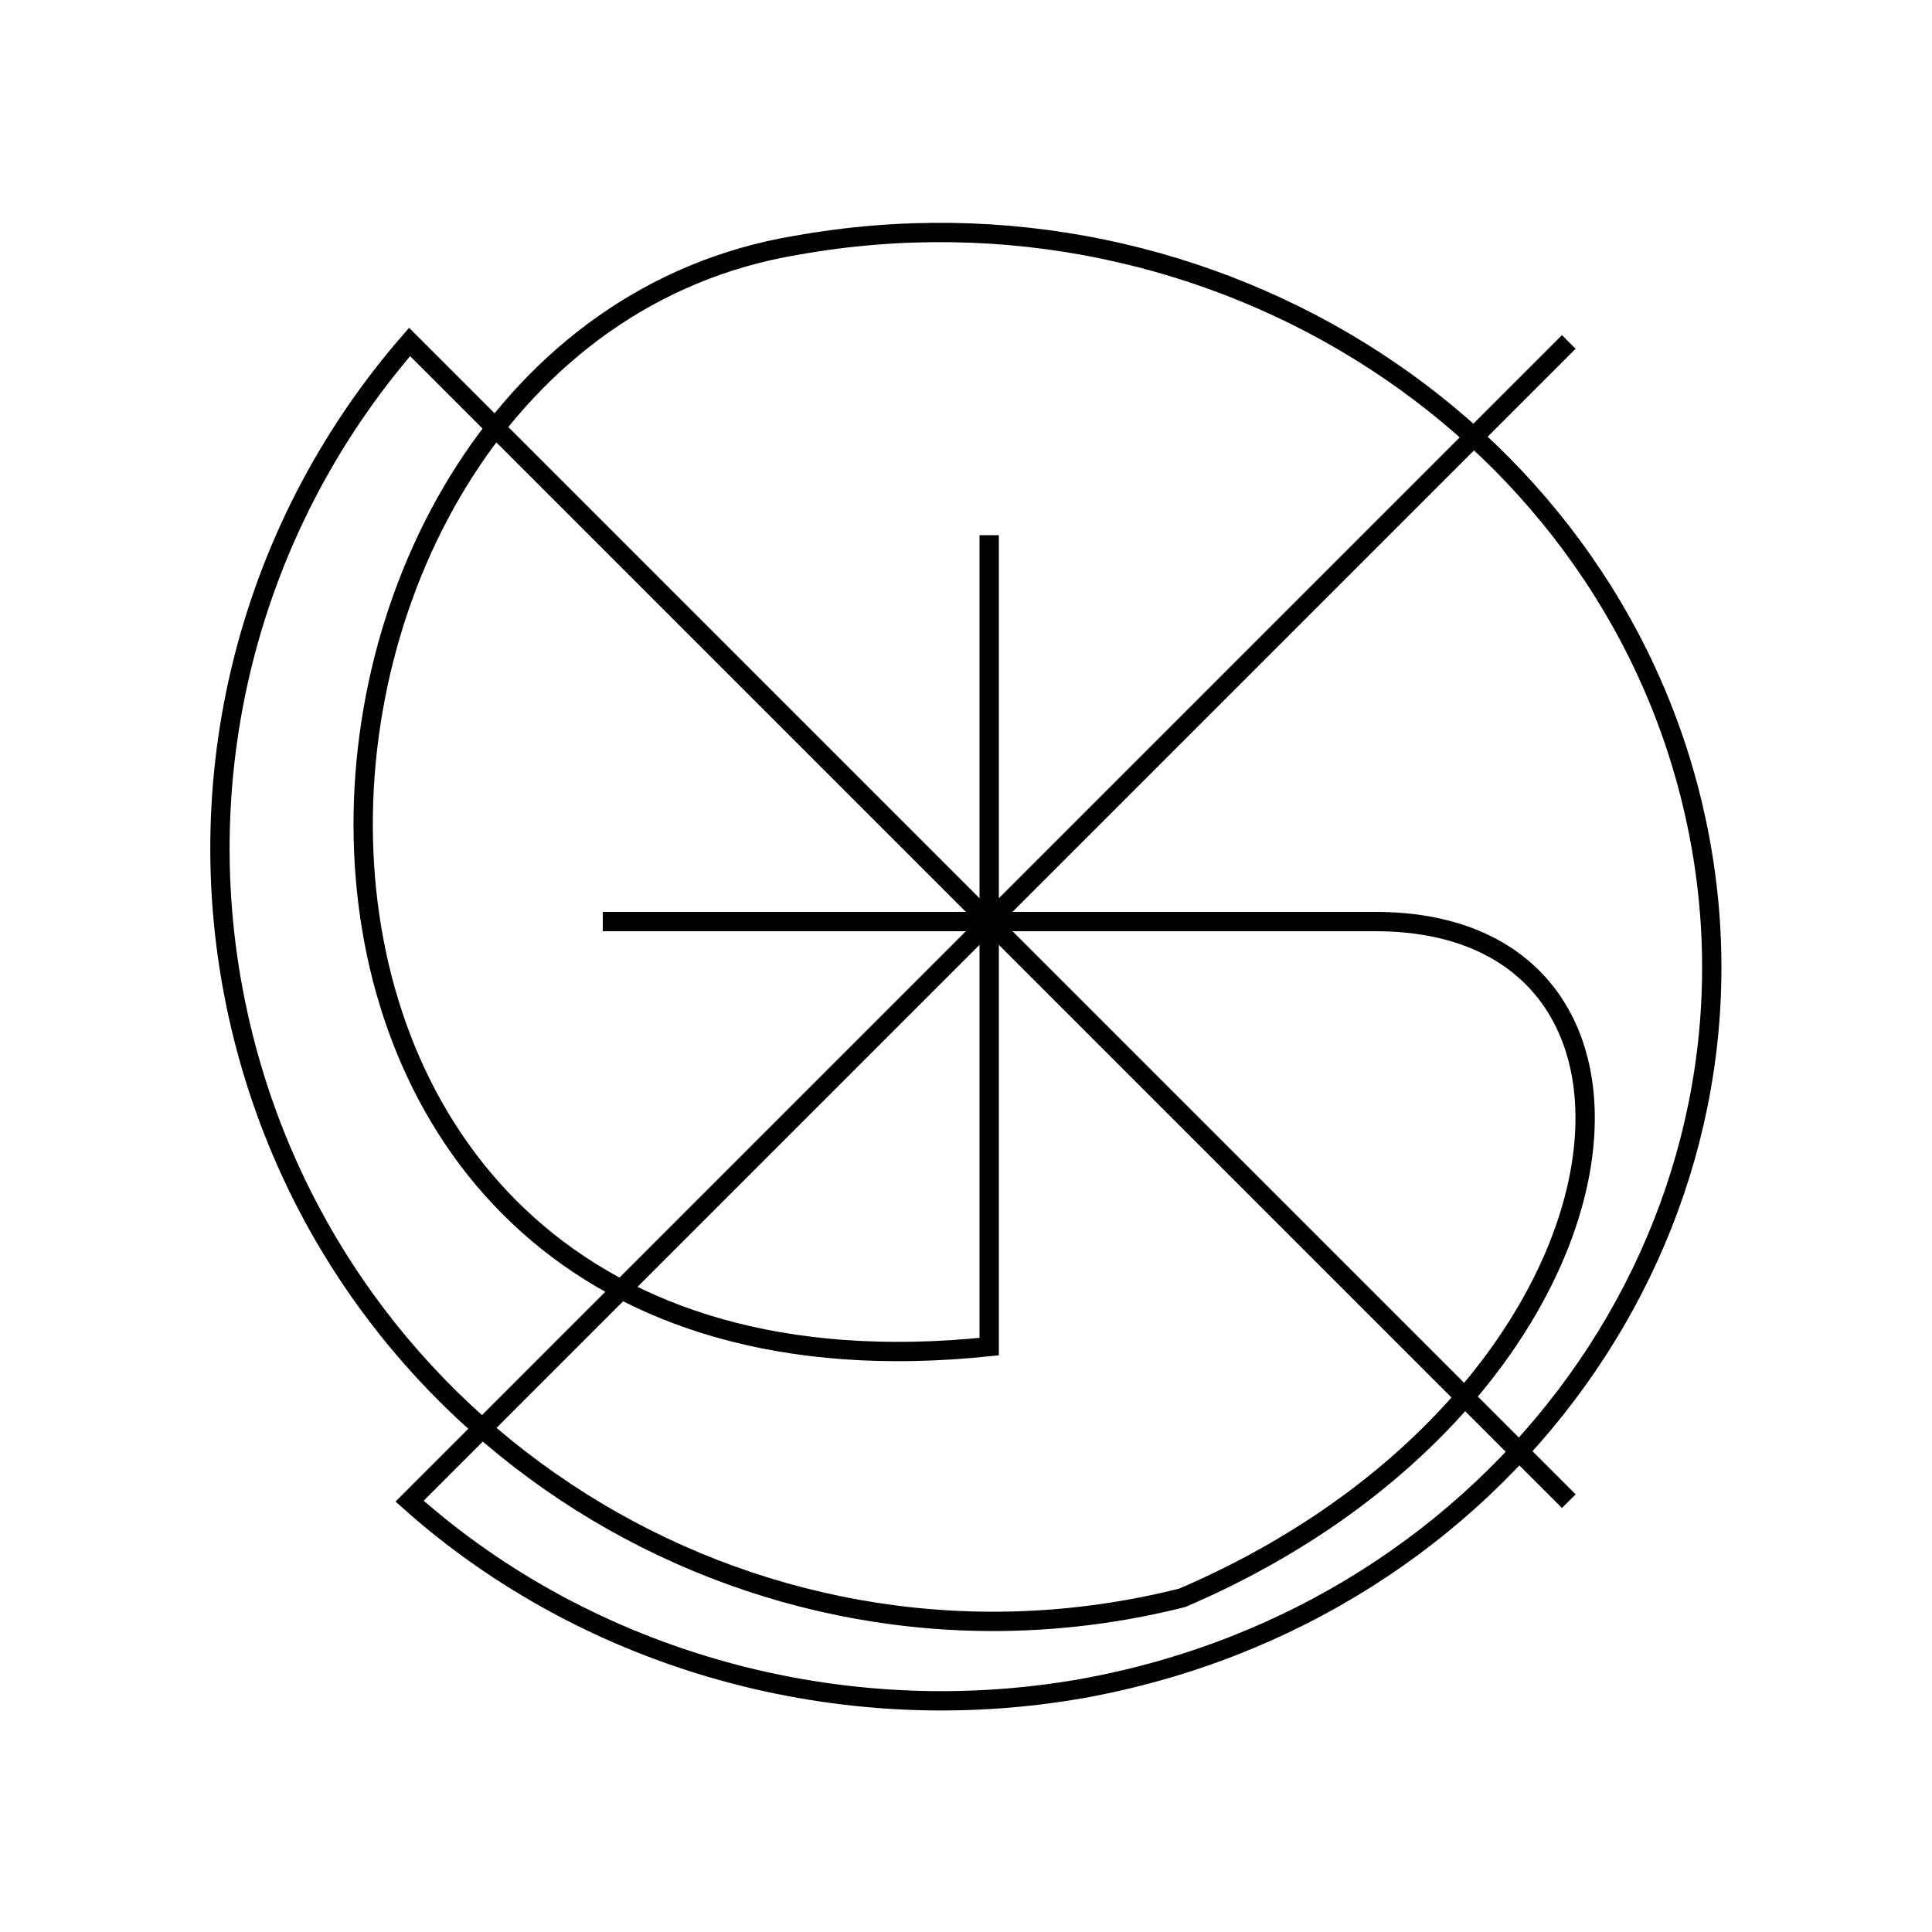 <?xml version="1.0" encoding="utf-8"?>
<!-- Generator: Adobe Illustrator 19.1.0, SVG Export Plug-In . SVG Version: 6.00 Build 0)  -->
<svg version="1.1" id="Layer_1" xmlns="http://www.w3.org/2000/svg" xmlns:xlink="http://www.w3.org/1999/xlink" x="0px" y="0px"
	 viewBox="25 -25 100 100" style="enable-background:new 25 -25 100 100;" xml:space="preserve">
<style type="text/css">
	.st0{fill:none;stroke:#000000;stroke-miterlimit:10;}
</style>
<path id="pathA" class="st0" d="M56.2,22.7h40c17.2,0,14,24.7-10,35c-21.4,5.4-43.2-7.6-48.6-29c-3.2-12.7,0-26.1,8.6-36l60,60"/>
<path id="pathB" class="st0" d="M76.2,2.7v42c-42.9,4.5-40-52-10-57c21.7-3.9,42.6,9.7,46.7,30.3S102.7,58.5,81,62.4
	c-12.5,2.2-25.5-1.4-34.8-9.7l60-60"/>
</svg>
